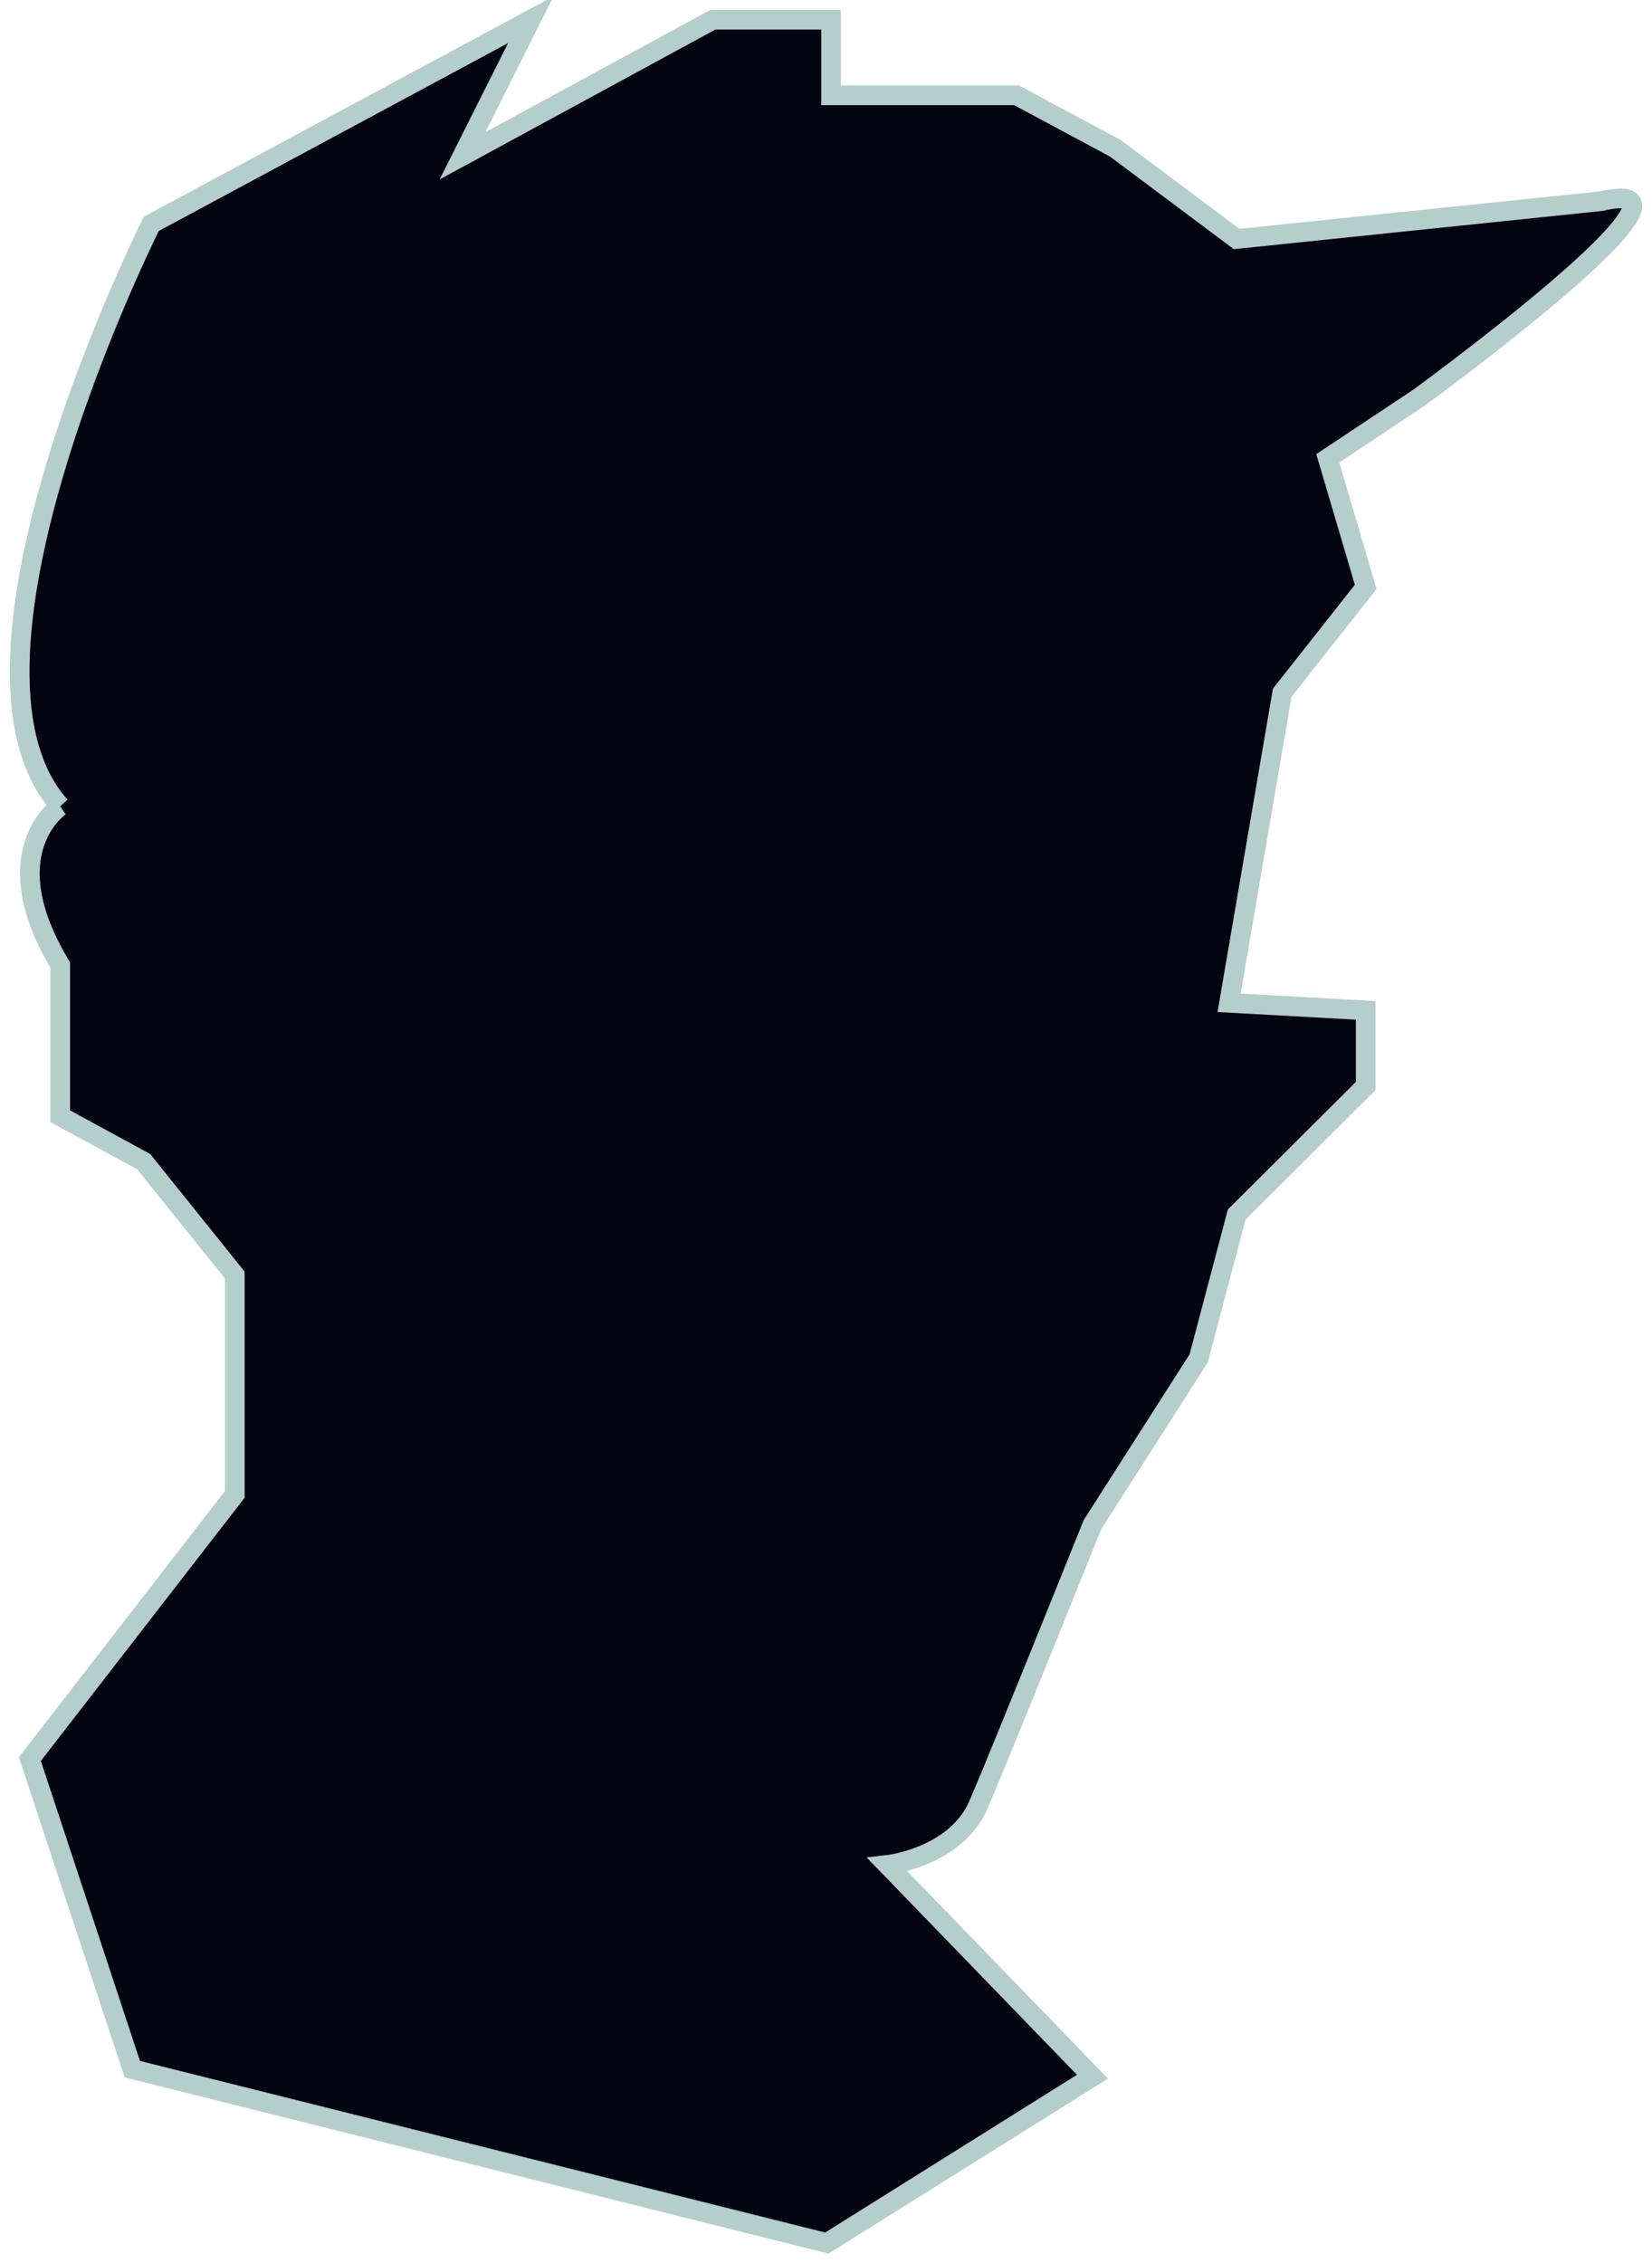 <?xml version="1.0" encoding="UTF-8"?>
<svg width="84px" height="115px" viewBox="0 0 84 115" version="1.1" xmlns="http://www.w3.org/2000/svg" xmlns:xlink="http://www.w3.org/1999/xlink">
    <!-- Generator: Sketch 52.3 (67297) - http://www.bohemiancoding.com/sketch -->
    <title>suspect 1</title>
    <desc>Created with Sketch.</desc>
    <g id="Page-1" stroke="none" stroke-width="1" fill="none" fill-rule="evenodd">
        <g id="characters" transform="translate(-74, -137)" fill="#010310" stroke="#B4CECB">
            <path d="M77.062,177.973 C77.062,177.973 73.589,180.279 77.062,186.044 L77.062,193.731 L81.307,196.038 L85.939,201.803 L85.939,212.949 L75.519,226.401 L80.728,242.16 L116.042,251 L129.549,242.544 L119.129,231.782 C119.129,231.782 122.603,231.398 123.76,228.707 C124.918,226.017 129.549,214.486 129.549,214.486 L134.952,206.031 L136.882,198.728 L143.443,192.194 L143.443,188.351 L136.496,187.966 L139.197,172.208 L143.443,166.827 L141.513,160.293 L146.144,157.218 C146.144,157.218 161.968,145.687 155.407,147.225 L136.882,149.147 L130.707,144.534 L125.69,141.844 L116.259,141.844 L116.259,138 L110.252,138 L97.517,144.919 L100.99,138 L81.693,148.378 C81.693,148.378 70.501,170.67 77.062,177.973" id="suspect-1"></path>
        </g>
    </g>
</svg>